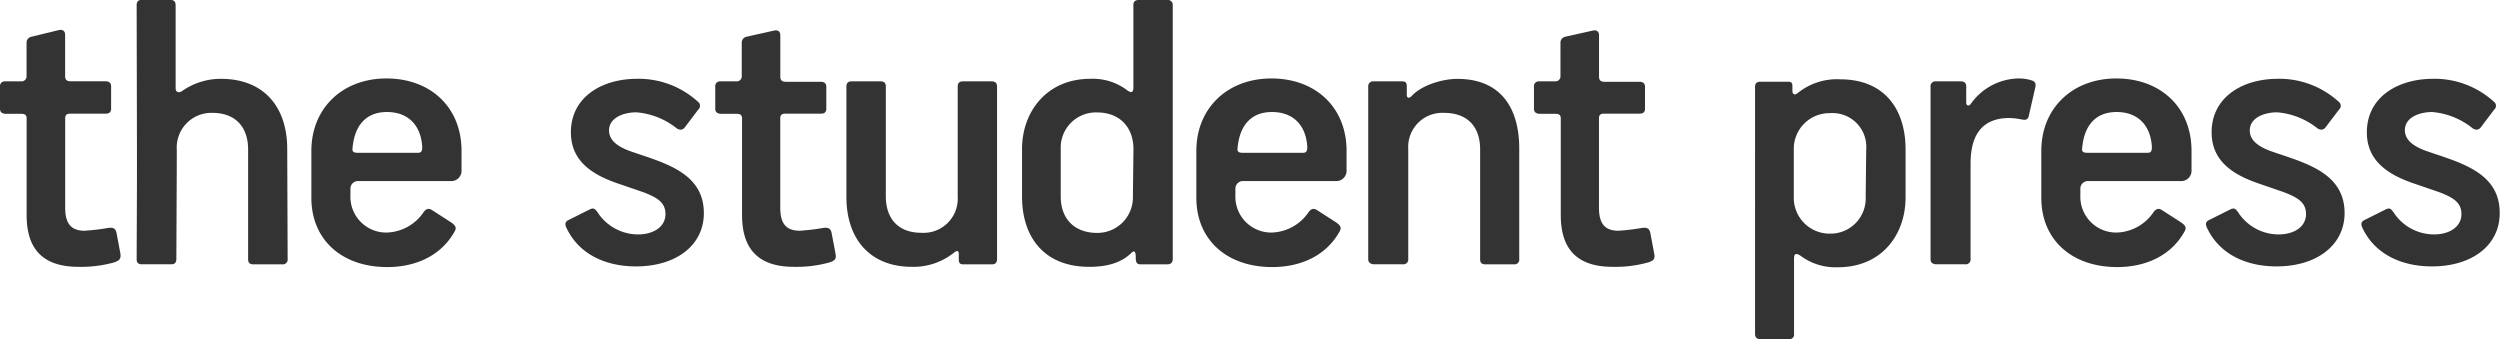 <svg xmlns="http://www.w3.org/2000/svg" version="1.1" viewBox="0 0 414.22 56.17"><defs><style>.cls-1{fill:#333;}</style></defs><title>Asset 1</title><g id="Layer_2" data-name="Layer 2"><g id="Layer_1-2" data-name="Layer 1"><path class="cls-1" d="M19,43.45a20.37,20.37,0,0,1-6,.76c-6.6,0-8.59-3.71-8.59-8.59v-16c0-.48-.21-.76-.83-.76H1c-.62,0-1-.27-1-.83V14.37a.78.78,0,0,1,.83-.89H3.51a.83.83,0,0,0,.89-.89V7.08a1,1,0,0,1,.83-1L9.69,5c.82-.21,1.1.27,1.1.76v6.88c0,.48.21.83.89.83h5.84c.55,0,.89.27.89.82V18c0,.55-.27.83-.89.83H11.62c-.55,0-.82.21-.82.76V34.38c0,2.41.76,3.85,3.23,3.85a35.67,35.67,0,0,0,3.58-.41c1.31-.27,1.58.14,1.72.89l.62,3.3C20.08,43,19.66,43.18,19,43.45Z"/><path class="cls-1" d="M46.77,43.8H42c-.62,0-.89-.27-.89-.83V24.75c0-3.51-1.93-6.05-5.91-6.05a5.74,5.74,0,0,0-5.91,6.05c0,4.81,0,1.44-.07,18.15,0,.62-.28.89-.83.89H23.53c-.62,0-.89-.27-.89-.83.07-16.85.07-10.59,0-42.08,0-.62.27-.89.82-.89h4.81c.55,0,.83.28.83.89V14.65c0,.62.55.82,1.1.41a11.17,11.17,0,0,1,6.39-2c7.22,0,11,4.74,11,11.62l.07,18.22A.8.8,0,0,1,46.77,43.8Z"/><path class="cls-1" d="M74.91,30H59.37a1.25,1.25,0,0,0-1.31,1.24v1.17a5.93,5.93,0,0,0,6,6.12,7.63,7.63,0,0,0,6.12-3.37c.41-.55.83-.76,1.51-.28l3,1.93c.69.48,1,.83.69,1.44-2.27,4.19-6.6,6-11.21,6-7.56,0-12.58-4.54-12.58-11.48V25c0-7.08,5.16-12,12.44-12s12.44,4.74,12.44,12v3.3A1.7,1.7,0,0,1,74.91,30ZM64.12,18.56c-3.78,0-5.43,2.61-5.71,6-.07.48.07.76.89.76h9.9c.62,0,.76-.27.76-1C69.75,20.83,67.69,18.56,64.12,18.56Z"/><path class="cls-1" d="M105.37,44.14c-4.81,0-9.42-1.86-11.55-6.46a1.61,1.61,0,0,1-.14-.55.74.74,0,0,1,.41-.62l3.58-1.79c.69-.34.89-.14,1.31.41a8,8,0,0,0,6.74,3.71c2.54,0,4.54-1.24,4.54-3.37,0-1.93-1.37-2.75-3.71-3.64l-4.4-1.51c-4.13-1.44-7.56-3.71-7.56-8.39,0-5.84,5.09-8.8,10.73-8.87a14.61,14.61,0,0,1,10.38,3.85.82.82,0,0,1,0,1.24l-2.27,3a1,1,0,0,1-.62.34,1.32,1.32,0,0,1-.83-.34,12.32,12.32,0,0,0-6.53-2.54c-2.13,0-4.54.89-4.54,3,0,1.58,1.31,2.68,3.71,3.51,5.36,1.86,12,3.44,12,10.18C116.64,40.57,112.11,44.14,105.37,44.14Z"/><path class="cls-1" d="M137.54,43.45a20.37,20.37,0,0,1-6,.76c-6.6,0-8.59-3.71-8.59-8.59v-16c0-.48-.21-.76-.83-.76h-2.61c-.62,0-1-.27-1-.83V14.37a.78.78,0,0,1,.82-.89h2.68a.83.83,0,0,0,.89-.89V7.08a1,1,0,0,1,.82-1l4.47-1c.83-.21,1.1.27,1.1.76v6.88c0,.48.21.83.89.83h5.84c.55,0,.89.27.89.82V18c0,.55-.27.83-.89.83h-5.91c-.55,0-.83.21-.83.76V34.38c0,2.41.76,3.85,3.23,3.85a35.69,35.69,0,0,0,3.58-.41c1.31-.27,1.58.14,1.72.89l.62,3.3C138.64,43,138.22,43.18,137.54,43.45Z"/><path class="cls-1" d="M164.36,43.8h-4.74c-.55,0-.76-.21-.76-.83v-.89c0-.69-.41-.55-.89-.14a10.75,10.75,0,0,1-6.87,2.27c-7,0-10.86-4.68-10.86-11.55V14.37c0-.62.28-.89.83-.89h4.81c.62,0,.89.27.89.82V32.52c0,3.51,1.86,6.05,5.91,6.05a5.66,5.66,0,0,0,6-6V14.37c0-.62.28-.89.89-.89h4.74c.55,0,.89.27.89.82V42.9C165.19,43.52,164.91,43.8,164.36,43.8Z"/><path class="cls-1" d="M193.37,43.8H189c-.69,0-.76-.41-.82-.83v-.62c-.07-.83-.34-.83-.76-.41-1.72,1.65-4.06,2.27-6.94,2.27-7.63,0-11.14-5.09-11.14-11.62V24.68c0-6.26,4.19-11.62,11.28-11.62a9.43,9.43,0,0,1,6,1.79c.69.55,1.17.62,1.17-.34V.83c0-.55.28-.83.89-.83h4.74a.8.8,0,0,1,.89.89V43C194.26,43.52,194,43.8,193.37,43.8ZM187.8,24.68c0-3.3-2-6.05-6.05-6.05a5.83,5.83,0,0,0-6,6.05v7.91c0,3.44,2.06,6,6.05,6a5.88,5.88,0,0,0,5.91-6Z"/><path class="cls-1" d="M221.55,30H206a1.25,1.25,0,0,0-1.31,1.24v1.17a5.93,5.93,0,0,0,6,6.12,7.63,7.63,0,0,0,6.12-3.37c.41-.55.83-.76,1.51-.28l3,1.93c.69.48,1,.83.69,1.44-2.27,4.19-6.6,6-11.21,6-7.56,0-12.58-4.54-12.58-11.48V25c0-7.08,5.16-12,12.44-12s12.45,4.74,12.45,12v3.3A1.7,1.7,0,0,1,221.55,30ZM210.76,18.56c-3.78,0-5.43,2.61-5.71,6-.07.48.07.76.89.76h9.9c.62,0,.76-.27.76-1C216.4,20.83,214.34,18.56,210.76,18.56Z"/><path class="cls-1" d="M250.94,43.8h-4.81c-.62,0-.89-.27-.89-.83V24.75c0-3.51-1.86-6.05-6-6.05a5.65,5.65,0,0,0-5.91,6V42.9a.8.8,0,0,1-.89.89H227.7c-.55,0-1-.27-1-.83V14.37a.8.8,0,0,1,.89-.89h4.74c.55,0,.76.21.76.82v1.38c0,.69.48.62.89.14,1.65-1.72,5-2.75,7.49-2.75,7.08,0,10.25,4.68,10.25,11.55V42.9A.78.78,0,0,1,250.94,43.8Z"/><path class="cls-1" d="M273.19,43.45a20.37,20.37,0,0,1-6,.76c-6.6,0-8.59-3.71-8.59-8.59v-16c0-.48-.21-.76-.83-.76h-2.61c-.62,0-1-.27-1-.83V14.37a.78.78,0,0,1,.82-.89h2.68a.83.83,0,0,0,.89-.89V7.08a1,1,0,0,1,.82-1l4.47-1c.83-.21,1.1.27,1.1.76v6.88c0,.48.21.83.89.83h5.84c.55,0,.89.27.89.82V18c0,.55-.27.83-.89.83h-5.91c-.55,0-.83.21-.83.76V34.38c0,2.41.76,3.85,3.23,3.85a35.69,35.69,0,0,0,3.58-.41c1.31-.27,1.58.14,1.72.89l.62,3.3C274.29,43,273.87,43.18,273.19,43.45Z"/><path class="cls-1" d="M304.54,44.28a9.67,9.67,0,0,1-6.05-1.79c-.76-.55-1.24-.62-1.24.34V55.35a.73.73,0,0,1-.83.83h-4.74c-.62,0-.89-.28-.89-.89V14.37c0-.55.28-.83.89-.83h4.61c.69,0,.69.41.69.83V15c0,.69.41.82.89.41a10.33,10.33,0,0,1,7-2.27c7.49,0,10.86,5.09,10.86,11.62v7.91C315.74,38.92,311.75,44.28,304.54,44.28Zm4.67-19.53a5.59,5.59,0,0,0-6-6,5.9,5.9,0,0,0-6,6v7.91a5.93,5.93,0,0,0,6,6.05,5.82,5.82,0,0,0,5.91-6.05Z"/><path class="cls-1" d="M336.19,19c-.14.89-.55.89-1.1.82a13,13,0,0,0-2.13-.27c-4.88,0-6.46,3.23-6.46,7.56V42.9a.8.8,0,0,1-.89.89h-4.74c-.62,0-1-.27-1-.83V14.37a.8.8,0,0,1,.89-.89h4.13c.55,0,.89.27.89.82V17c0,.48.41.69.76.21A9.89,9.89,0,0,1,334.33,13a7,7,0,0,1,2.13.27c.83.21.89.62.76,1.24Z"/><path class="cls-1" d="M361.49,30H346a1.25,1.25,0,0,0-1.31,1.24v1.17a5.93,5.93,0,0,0,6,6.12,7.63,7.63,0,0,0,6.12-3.37c.41-.55.83-.76,1.51-.28l3,1.93c.69.48,1,.83.69,1.44-2.27,4.19-6.6,6-11.21,6-7.56,0-12.58-4.54-12.58-11.48V25c0-7.08,5.16-12,12.44-12s12.45,4.74,12.45,12v3.3A1.7,1.7,0,0,1,361.49,30ZM350.7,18.56c-3.78,0-5.43,2.61-5.71,6-.07.48.07.76.89.76h9.9c.62,0,.76-.27.76-1C356.34,20.83,354.28,18.56,350.7,18.56Z"/><path class="cls-1" d="M377.19,44.14c-4.81,0-9.42-1.86-11.55-6.46a1.61,1.61,0,0,1-.14-.55.74.74,0,0,1,.41-.62l3.58-1.79c.69-.34.89-.14,1.31.41a8,8,0,0,0,6.74,3.71c2.54,0,4.54-1.24,4.54-3.37,0-1.93-1.37-2.75-3.71-3.64L374,30.32c-4.12-1.44-7.56-3.71-7.56-8.39,0-5.84,5.09-8.8,10.73-8.87a14.61,14.61,0,0,1,10.38,3.85.82.82,0,0,1,0,1.24l-2.27,3a1,1,0,0,1-.62.34,1.32,1.32,0,0,1-.83-.34,12.32,12.32,0,0,0-6.53-2.54c-2.13,0-4.54.89-4.54,3,0,1.58,1.31,2.68,3.71,3.51,5.36,1.86,12,3.44,12,10.18C388.47,40.57,383.93,44.14,377.19,44.14Z"/><path class="cls-1" d="M402.94,44.14c-4.81,0-9.42-1.86-11.55-6.46a1.61,1.61,0,0,1-.14-.55.74.74,0,0,1,.41-.62l3.58-1.79c.69-.34.89-.14,1.31.41a8,8,0,0,0,6.74,3.71c2.54,0,4.54-1.24,4.54-3.37,0-1.93-1.37-2.75-3.71-3.64l-4.4-1.51c-4.12-1.44-7.56-3.71-7.56-8.39,0-5.84,5.09-8.8,10.73-8.87a14.61,14.61,0,0,1,10.38,3.85.82.82,0,0,1,0,1.24l-2.27,3a1,1,0,0,1-.62.34,1.32,1.32,0,0,1-.83-.34A12.32,12.32,0,0,0,403,18.56c-2.13,0-4.54.89-4.54,3,0,1.58,1.31,2.68,3.71,3.51,5.36,1.86,12,3.44,12,10.18C414.22,40.57,409.68,44.14,402.94,44.14Z"/></g></g></svg>